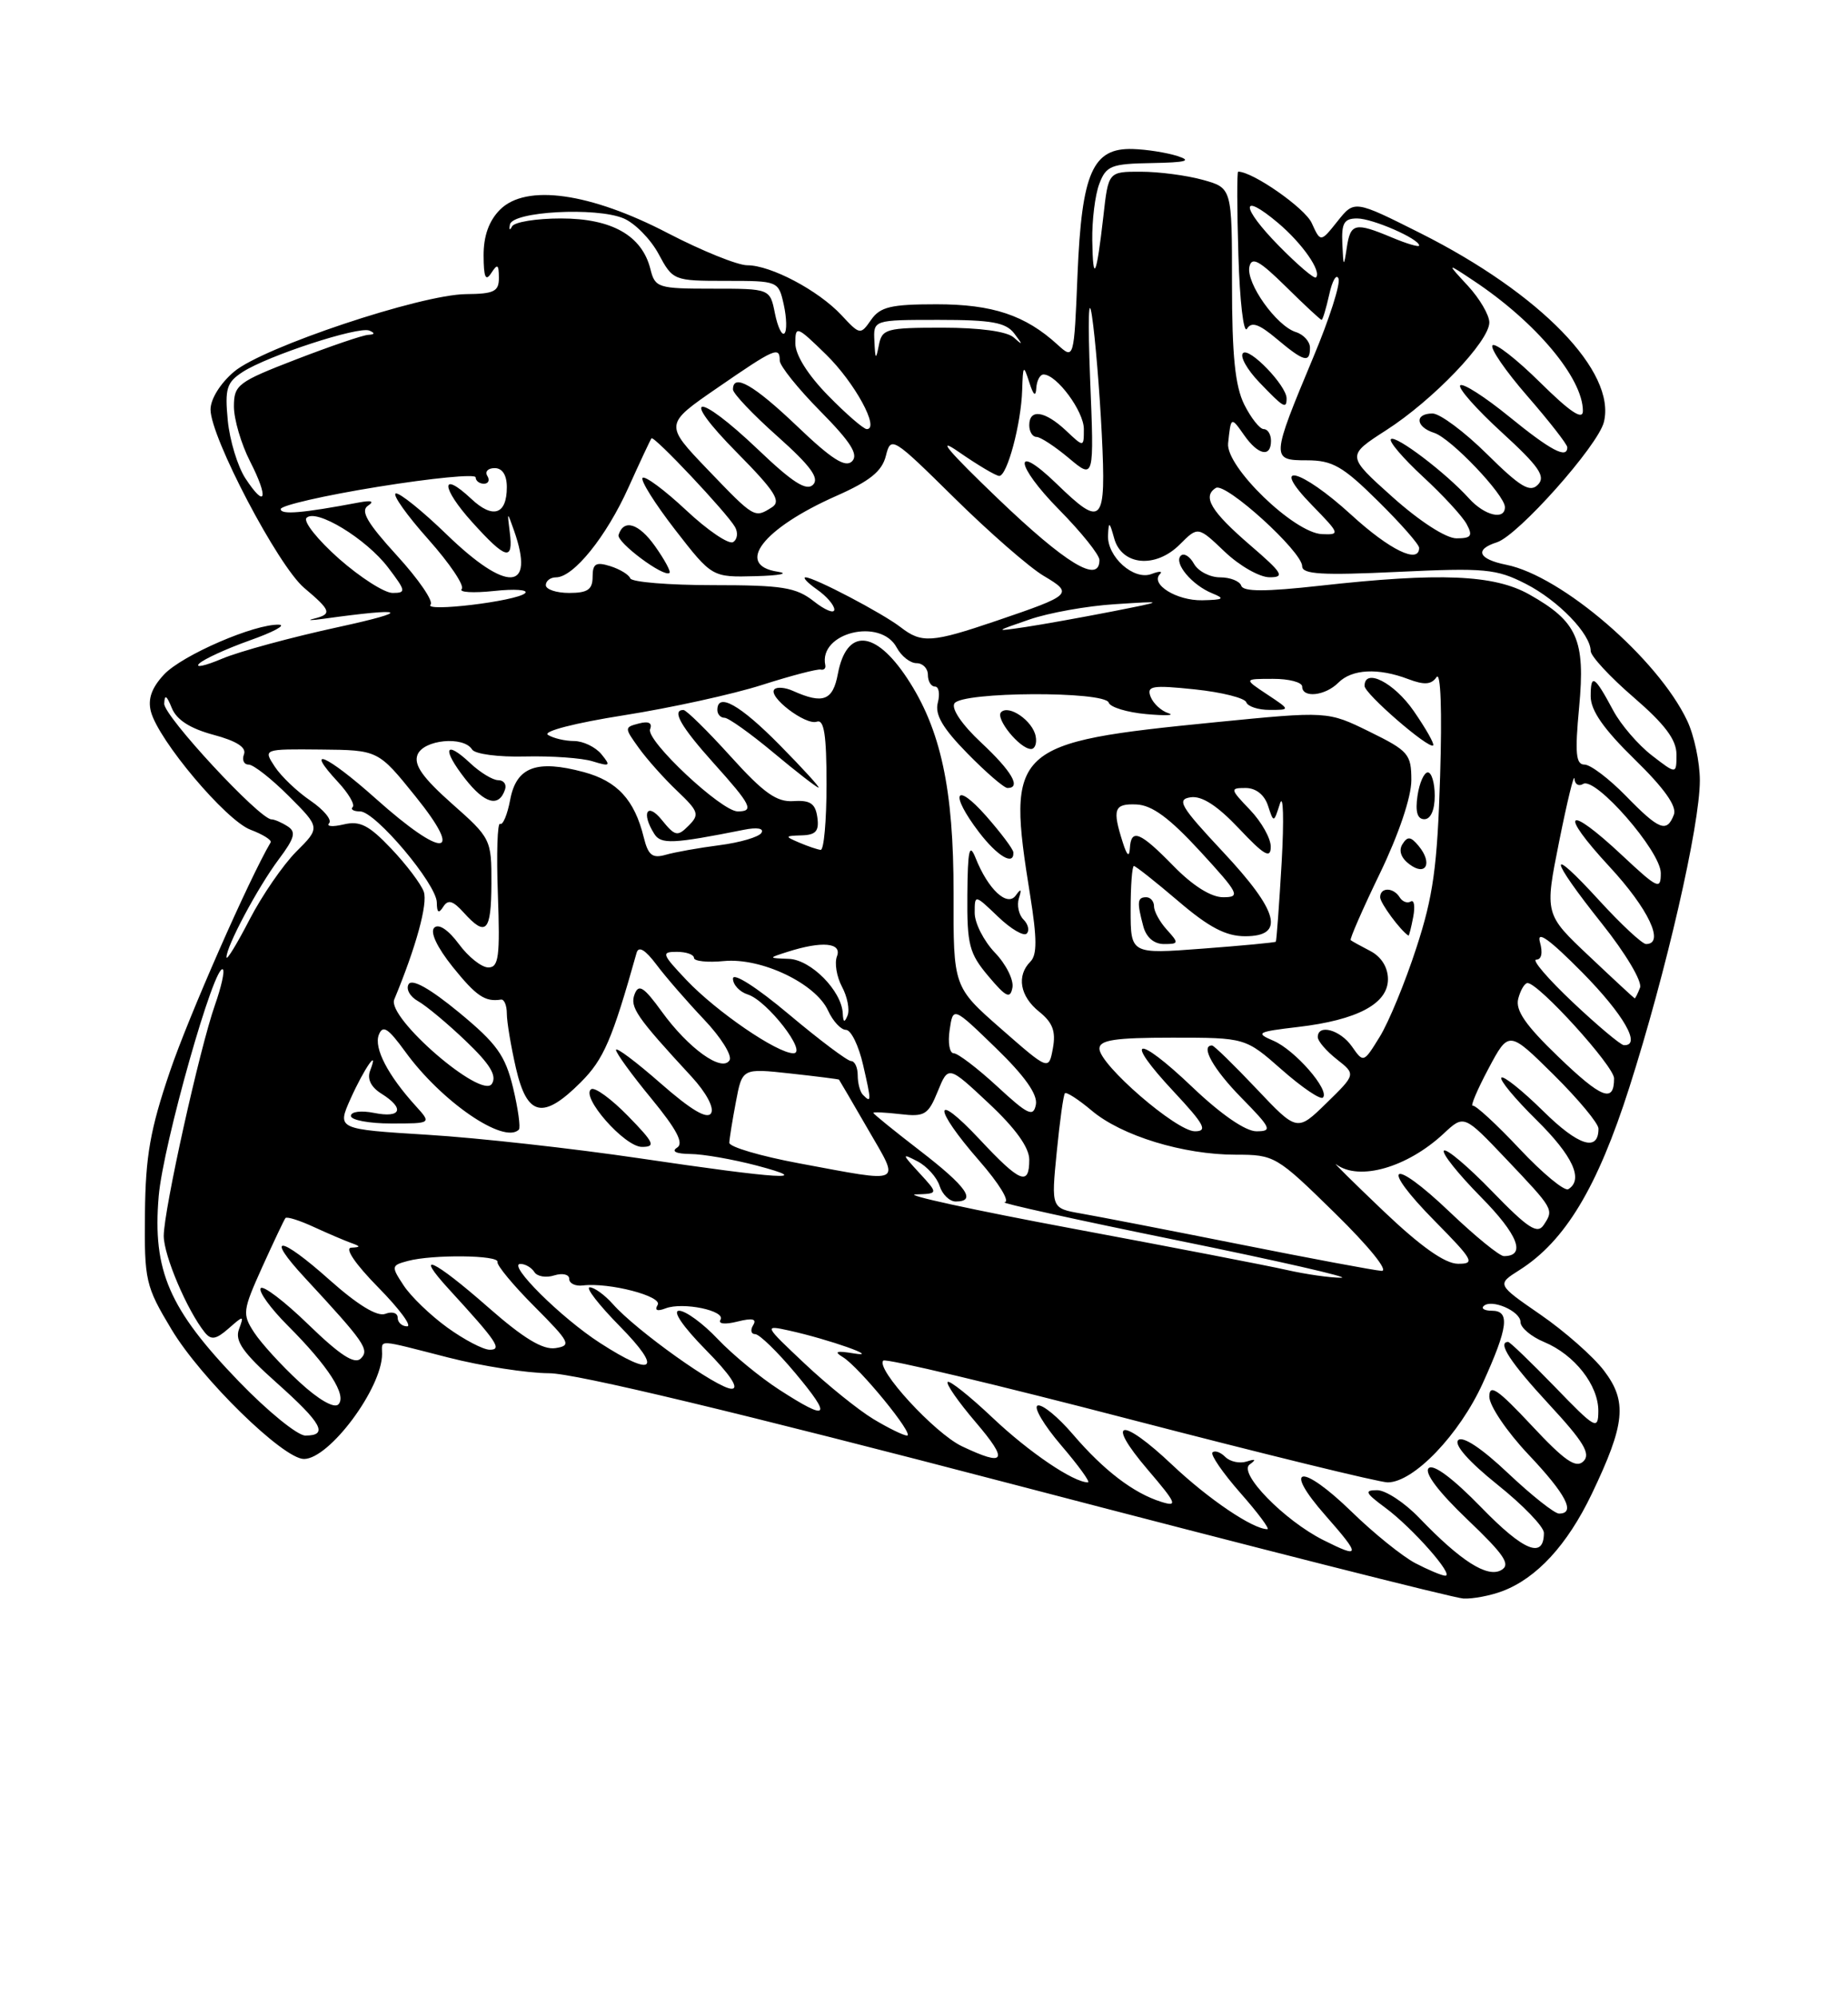 <?xml version="1.0" encoding="UTF-8" standalone="no"?>
<!DOCTYPE svg PUBLIC "-//W3C//DTD SVG 1.1//EN" "http://www.w3.org/Graphics/SVG/1.1/DTD/svg11.dtd" >
<svg xmlns="http://www.w3.org/2000/svg" xmlns:xlink="http://www.w3.org/1999/xlink" version="1.1" viewBox="0 0 237 256">
 <g >
 <path fill="currentColor"
d=" M 192.68 203.94 C 197.09 202.27 201.00 198.02 204.13 191.50 C 208.44 182.50 208.72 179.64 205.70 175.67 C 204.31 173.85 200.65 170.63 197.56 168.50 C 191.95 164.63 191.95 164.63 194.86 162.79 C 200.72 159.08 204.86 152.21 208.95 139.40 C 213.67 124.64 218.00 105.81 218.00 100.03 C 218.00 97.71 217.27 94.25 216.37 92.36 C 212.60 84.41 200.28 73.81 193.18 72.39 C 189.58 71.67 189.06 70.43 191.97 69.51 C 194.68 68.65 204.92 57.15 205.69 54.11 C 207.31 47.66 197.57 37.63 182.17 29.89 C 173.70 25.64 173.70 25.64 171.53 28.36 C 169.36 31.08 169.36 31.08 168.22 28.58 C 167.35 26.67 160.68 22.01 158.79 22.00 C 158.63 22.00 158.64 26.81 158.82 32.70 C 158.99 38.58 159.49 42.83 159.92 42.14 C 160.50 41.19 161.46 41.52 163.74 43.44 C 167.23 46.37 168.00 46.58 168.00 44.57 C 168.00 43.78 167.18 42.87 166.18 42.56 C 163.69 41.77 159.79 36.29 160.23 34.20 C 160.52 32.85 161.50 33.38 164.92 36.75 C 167.29 39.09 169.35 41.00 169.49 41.00 C 169.63 41.00 170.07 39.54 170.47 37.75 C 170.86 35.96 171.40 35.04 171.66 35.71 C 171.93 36.37 170.49 40.87 168.46 45.71 C 163.00 58.77 162.99 59.00 167.60 59.00 C 170.88 59.00 172.20 59.75 176.72 64.22 C 179.62 67.08 182.00 69.78 182.00 70.22 C 182.00 72.33 178.23 70.50 173.31 66.00 C 166.75 60.00 162.65 59.01 168.29 64.78 C 171.85 68.43 171.89 68.56 169.53 68.46 C 165.96 68.30 157.20 59.83 157.50 56.83 C 157.86 53.38 157.87 53.37 159.56 55.78 C 161.35 58.34 163.00 58.68 163.00 56.50 C 163.00 55.67 162.58 55.00 162.07 55.00 C 161.56 55.00 160.44 53.58 159.57 51.85 C 158.40 49.49 158.00 45.58 158.00 36.39 C 158.00 24.09 158.00 24.09 154.25 23.05 C 152.19 22.48 148.62 22.01 146.32 22.01 C 142.14 22.00 142.14 22.00 141.50 27.75 C 140.62 35.48 140.17 36.45 140.08 30.82 C 140.04 28.24 140.44 24.98 140.98 23.57 C 141.86 21.24 142.49 20.99 147.73 20.90 C 152.13 20.82 152.91 20.61 151.00 20.00 C 149.62 19.56 147.05 19.15 145.27 19.10 C 140.13 18.94 138.73 22.12 138.19 35.15 C 137.74 46.10 137.74 46.10 135.62 44.17 C 131.49 40.40 127.29 39.00 120.11 39.00 C 114.26 39.00 112.88 39.33 111.72 40.99 C 110.35 42.95 110.29 42.94 107.91 40.39 C 104.95 37.22 98.86 34.00 95.83 34.00 C 94.59 34.00 90.02 32.15 85.68 29.90 C 75.70 24.70 67.46 23.54 64.13 26.87 C 62.71 28.29 62.01 30.24 62.02 32.75 C 62.03 35.54 62.28 36.12 63.00 35.00 C 63.80 33.77 63.97 33.87 63.98 35.58 C 64.00 37.36 63.38 37.67 59.75 37.70 C 53.94 37.76 33.75 44.50 30.03 47.63 C 28.27 49.11 27.00 51.14 27.00 52.49 C 27.00 56.04 35.67 72.55 39.02 75.36 C 42.48 78.28 42.62 78.71 40.25 79.30 C 39.29 79.53 39.85 79.54 41.50 79.31 C 52.09 77.84 52.96 78.29 43.50 80.35 C 37.45 81.66 30.70 83.49 28.50 84.42 C 26.30 85.35 24.97 85.64 25.54 85.06 C 26.11 84.49 29.04 83.15 32.04 82.08 C 35.04 81.02 36.73 80.11 35.79 80.07 C 32.69 79.94 23.37 83.97 21.04 86.45 C 19.45 88.15 18.94 89.59 19.35 91.19 C 20.31 94.88 28.97 105.16 32.13 106.35 C 33.72 106.95 34.88 107.68 34.71 107.97 C 31.96 112.62 24.17 130.32 21.79 137.34 C 19.26 144.77 18.66 148.20 18.59 155.53 C 18.50 164.15 18.66 164.84 22.00 170.40 C 25.78 176.70 36.32 187.00 38.98 187.00 C 42.24 187.00 49.00 177.91 49.00 173.54 C 49.00 171.66 48.16 171.61 57.50 174.00 C 61.80 175.10 67.61 176.00 70.41 176.01 C 73.72 176.01 94.73 181.05 130.50 190.40 C 160.75 198.31 186.48 204.83 187.68 204.89 C 188.89 204.95 191.14 204.52 192.68 203.94 Z  M 165.00 51.06 C 165.00 49.43 160.21 44.46 159.41 45.26 C 158.99 45.68 159.93 47.37 161.51 49.01 C 164.62 52.26 165.00 52.48 165.00 51.06 Z  M 181.50 200.35 C 179.85 199.48 176.18 196.53 173.35 193.77 C 166.87 187.47 164.35 187.85 170.01 194.27 C 174.55 199.43 174.51 199.81 169.70 197.39 C 164.69 194.87 158.76 188.79 160.26 187.71 C 161.14 187.07 161.03 186.96 159.87 187.33 C 158.98 187.61 157.75 187.35 157.14 186.74 C 156.53 186.13 155.80 185.87 155.50 186.16 C 155.21 186.45 156.82 188.79 159.07 191.35 C 161.33 193.91 162.88 196.00 162.54 196.00 C 160.68 196.00 155.00 192.16 150.36 187.78 C 143.73 181.51 141.66 181.90 147.20 188.38 C 150.89 192.70 151.09 193.17 148.94 192.50 C 145.38 191.39 141.57 188.48 137.61 183.86 C 135.70 181.62 133.66 179.95 133.08 180.15 C 132.50 180.34 133.86 182.64 136.09 185.25 C 138.33 187.86 139.87 190.00 139.53 190.00 C 137.67 190.00 131.98 186.15 127.30 181.72 C 124.37 178.95 121.78 176.89 121.54 177.13 C 121.29 177.37 122.91 179.69 125.13 182.29 C 129.39 187.28 128.96 188.03 123.36 185.37 C 119.87 183.71 112.25 175.42 113.28 174.39 C 113.58 174.08 127.82 177.47 144.93 181.92 C 162.03 186.36 176.90 190.00 177.97 190.00 C 181.30 190.00 187.18 183.86 190.17 177.27 C 193.42 170.12 193.68 168.00 191.33 168.00 C 190.42 168.00 189.93 167.73 190.26 167.41 C 191.24 166.43 195.00 168.04 195.00 169.45 C 195.00 170.17 196.37 171.32 198.03 172.01 C 201.93 173.63 205.01 177.55 204.98 180.88 C 204.96 183.34 204.61 183.14 199.40 177.75 C 196.33 174.59 193.64 172.00 193.42 172.00 C 191.97 172.00 193.72 174.66 198.65 179.99 C 203.10 184.79 204.04 186.35 203.07 187.30 C 202.11 188.24 200.67 187.25 196.42 182.70 C 192.08 178.06 191.00 177.32 191.00 179.01 C 191.00 180.17 193.25 183.50 196.00 186.41 C 200.85 191.53 202.13 194.00 199.94 194.00 C 199.36 194.00 196.42 191.67 193.41 188.83 C 190.04 185.64 187.59 184.01 187.01 184.59 C 186.44 185.16 188.36 187.34 192.04 190.29 C 195.32 192.91 198.00 195.69 198.00 196.47 C 198.00 199.86 195.43 198.83 189.99 193.23 C 186.34 189.48 183.81 187.59 183.22 188.18 C 182.63 188.77 184.49 191.23 188.18 194.75 C 192.97 199.32 193.78 200.54 192.52 201.25 C 190.73 202.25 187.35 200.10 182.05 194.59 C 180.16 192.61 177.71 191.00 176.61 191.00 C 174.92 191.00 175.09 191.35 177.66 193.25 C 181.13 195.81 186.61 202.02 185.34 201.96 C 184.88 201.94 183.15 201.21 181.50 200.35 Z  M 30.64 177.07 C 21.67 167.78 19.55 162.88 20.35 153.34 C 20.91 146.70 27.56 123.23 28.59 124.26 C 28.83 124.49 28.37 126.54 27.57 128.80 C 25.60 134.39 21.00 155.11 21.00 158.41 C 21.00 160.92 23.99 167.94 26.26 170.78 C 27.08 171.79 27.70 171.69 29.31 170.28 C 31.26 168.57 31.31 168.57 30.64 170.40 C 30.10 171.88 31.18 173.41 35.47 177.23 C 41.31 182.44 42.16 184.00 39.16 184.00 C 38.15 184.00 34.32 180.88 30.64 177.07 Z  M 112.00 181.88 C 110.08 180.72 106.12 177.53 103.22 174.80 C 97.96 169.84 97.95 169.83 101.20 170.54 C 106.31 171.67 113.14 174.08 109.50 173.47 C 107.25 173.10 106.90 173.22 108.10 173.95 C 110.21 175.24 117.37 184.00 116.32 184.00 C 115.87 183.99 113.92 183.04 112.00 181.88 Z  M 38.37 177.11 C 36.10 175.02 33.51 172.18 32.61 170.81 C 31.05 168.43 31.11 168.00 33.63 162.40 C 35.10 159.16 36.44 156.33 36.61 156.12 C 36.79 155.91 38.41 156.42 40.21 157.25 C 42.02 158.08 44.17 159.00 45.00 159.30 C 46.28 159.76 46.28 159.85 45.04 159.92 C 44.17 159.97 45.58 162.03 48.50 165.00 C 51.21 167.75 52.88 170.00 52.21 170.00 C 51.55 170.00 51.00 169.50 51.00 168.89 C 51.00 168.28 50.29 168.06 49.41 168.40 C 48.38 168.79 45.88 167.27 42.23 164.02 C 35.86 158.34 33.91 158.18 39.09 163.77 C 46.77 172.06 47.41 172.99 46.28 174.12 C 45.48 174.92 43.63 173.72 39.55 169.77 C 36.46 166.77 33.70 164.68 33.43 165.12 C 33.15 165.56 34.71 167.71 36.90 169.90 C 42.13 175.13 44.53 178.87 43.39 180.01 C 42.85 180.55 40.83 179.39 38.37 177.11 Z  M 99.95 178.13 C 97.50 176.55 93.95 173.63 92.05 171.63 C 90.16 169.63 87.93 168.00 87.09 168.00 C 86.19 168.00 87.58 170.03 90.50 173.00 C 93.66 176.20 94.85 178.00 93.82 178.00 C 92.06 178.00 81.61 170.56 78.60 167.15 C 77.55 165.97 76.21 165.00 75.63 165.00 C 75.05 165.00 76.79 167.25 79.50 170.00 C 85.03 175.62 83.86 176.59 76.95 172.13 C 71.95 168.91 65.00 162.00 66.74 162.00 C 67.37 162.00 68.17 162.47 68.53 163.04 C 68.88 163.61 70.03 163.81 71.08 163.47 C 72.15 163.14 73.00 163.34 73.00 163.92 C 73.00 164.50 73.79 164.88 74.75 164.76 C 78.12 164.35 85.03 166.15 84.34 167.26 C 83.92 167.95 84.28 168.11 85.35 167.70 C 87.57 166.84 93.12 168.00 92.40 169.16 C 92.07 169.69 92.98 169.79 94.57 169.39 C 96.50 168.91 97.09 169.04 96.59 169.85 C 96.20 170.48 96.32 171.00 96.85 171.00 C 97.38 171.00 99.70 173.25 102.00 176.00 C 106.78 181.71 106.28 182.22 99.95 178.13 Z  M 57.36 170.15 C 55.19 168.58 52.67 166.15 51.76 164.75 C 50.15 162.31 50.18 162.19 52.30 161.62 C 55.47 160.77 64.04 160.86 63.80 161.75 C 63.69 162.16 65.82 164.74 68.55 167.47 C 73.12 172.06 73.32 172.47 71.24 172.79 C 69.62 173.04 67.14 171.54 62.62 167.57 C 55.62 161.42 52.95 160.19 57.58 165.25 C 63.75 171.98 64.44 173.00 62.81 173.00 C 61.98 173.00 59.53 171.72 57.36 170.15 Z  M 165.00 162.77 C 162.53 162.21 150.15 159.82 137.50 157.46 C 124.85 155.10 115.82 153.13 117.42 153.09 C 120.35 153.00 120.35 153.00 117.92 150.36 C 115.63 147.87 115.62 147.79 117.68 148.86 C 118.88 149.49 120.15 150.90 120.50 152.00 C 120.85 153.10 121.78 154.00 122.57 154.00 C 125.31 154.00 123.96 152.09 118.00 147.50 C 114.70 144.96 112.00 142.77 112.00 142.64 C 112.00 142.51 113.55 142.58 115.45 142.80 C 118.58 143.17 119.04 142.89 120.26 139.89 C 121.62 136.56 121.62 136.56 126.81 141.42 C 130.23 144.62 132.00 147.08 132.00 148.64 C 132.00 152.07 130.83 151.59 125.64 146.04 C 119.64 139.63 119.59 141.92 125.58 148.77 C 128.14 151.70 129.57 154.04 128.83 154.10 C 128.10 154.15 138.07 156.35 151.00 158.98 C 163.93 161.61 173.38 163.77 172.00 163.77 C 170.62 163.78 167.47 163.33 165.00 162.77 Z  M 159.00 159.49 C 149.93 157.68 140.77 155.91 138.65 155.54 C 134.81 154.87 134.81 154.87 135.52 147.69 C 135.91 143.73 136.38 140.33 136.57 140.13 C 136.76 139.92 138.31 140.92 140.01 142.35 C 143.84 145.58 151.75 148.00 158.46 148.00 C 163.46 148.00 163.71 148.15 171.21 155.50 C 175.60 159.80 178.14 162.95 177.18 162.89 C 176.25 162.83 168.07 161.30 159.00 159.49 Z  M 177.43 155.23 C 173.55 151.53 170.82 148.84 171.38 149.25 C 174.31 151.41 180.47 149.64 185.13 145.31 C 187.75 142.86 187.75 142.86 193.13 148.52 C 199.31 155.03 199.29 155.01 197.98 157.00 C 197.17 158.23 195.98 157.46 191.37 152.71 C 188.28 149.52 185.50 147.17 185.18 147.48 C 184.87 147.79 187.01 150.47 189.93 153.43 C 194.69 158.25 195.76 161.00 192.87 161.00 C 192.31 161.00 189.18 158.45 185.92 155.34 C 178.40 148.17 176.78 149.19 184.02 156.52 C 188.97 161.54 189.22 162.00 186.97 161.98 C 185.31 161.97 182.19 159.76 177.43 155.23 Z  M 194.88 147.25 C 191.92 144.10 189.22 141.62 188.88 141.72 C 188.54 141.83 189.44 139.70 190.88 136.99 C 193.50 132.07 193.50 132.07 199.25 137.75 C 202.41 140.88 205.00 143.99 205.00 144.66 C 205.00 147.68 202.43 146.87 197.93 142.43 C 195.24 139.78 192.82 137.85 192.55 138.12 C 192.27 138.40 194.29 140.83 197.02 143.52 C 201.71 148.14 203.12 151.19 201.13 152.42 C 200.65 152.72 197.83 150.39 194.88 147.25 Z  M 82.00 148.46 C 73.47 147.20 61.26 145.84 54.86 145.45 C 43.22 144.73 43.22 144.73 44.95 140.85 C 46.70 136.95 48.66 134.13 47.47 137.22 C 47.06 138.29 47.57 139.34 48.92 140.18 C 51.94 142.07 51.47 143.34 48.00 142.65 C 46.31 142.31 45.00 142.48 45.00 143.03 C 45.00 143.56 47.33 144.00 50.17 144.00 C 55.35 144.00 55.35 144.00 53.31 141.75 C 49.74 137.82 47.93 134.33 48.58 132.64 C 49.09 131.33 49.76 131.76 51.96 134.78 C 56.59 141.18 64.63 146.70 66.54 144.79 C 66.78 144.55 66.45 142.13 65.80 139.42 C 64.79 135.26 63.72 133.77 58.86 129.76 C 55.15 126.71 52.86 125.42 52.41 126.14 C 52.03 126.76 52.57 127.74 53.61 128.32 C 54.65 128.90 57.41 131.20 59.75 133.44 C 62.86 136.41 63.75 137.88 63.08 138.92 C 61.77 140.96 49.59 130.44 50.56 128.11 C 53.37 121.35 54.88 115.83 54.35 114.30 C 54.00 113.31 52.12 110.82 50.18 108.78 C 47.31 105.76 46.16 105.17 44.07 105.67 C 42.66 106.00 41.82 105.94 42.21 105.51 C 42.60 105.09 41.52 103.79 39.81 102.62 C 38.10 101.46 36.04 99.49 35.23 98.25 C 33.76 96.00 33.76 96.00 41.13 96.07 C 48.50 96.14 48.50 96.14 53.28 102.07 C 59.63 109.94 56.87 110.11 48.20 102.37 C 41.88 96.73 38.89 95.44 43.39 100.28 C 44.71 101.71 45.54 103.13 45.23 103.44 C 44.92 103.75 45.35 104.00 46.18 104.00 C 48.14 104.00 56.00 113.32 56.02 115.68 C 56.03 116.99 56.26 117.14 56.84 116.23 C 57.46 115.25 58.08 115.43 59.48 116.98 C 62.34 120.14 63.00 119.44 63.02 113.25 C 63.04 107.59 62.96 107.43 57.95 103.00 C 54.21 99.68 53.05 98.04 53.54 96.75 C 54.29 94.80 59.45 94.30 60.54 96.06 C 60.90 96.65 63.91 97.05 67.35 96.96 C 70.73 96.88 74.62 97.15 76.00 97.58 C 78.25 98.27 78.36 98.18 77.13 96.67 C 76.37 95.75 74.80 94.99 73.63 94.98 C 72.46 94.98 70.95 94.62 70.27 94.19 C 69.57 93.74 73.77 92.66 80.00 91.68 C 86.03 90.73 94.01 88.98 97.73 87.79 C 101.45 86.60 104.84 85.72 105.25 85.82 C 105.66 85.92 105.93 85.66 105.84 85.25 C 104.96 81.09 112.93 79.13 115.00 83.00 C 115.59 84.10 116.73 85.00 117.54 85.00 C 118.34 85.00 119.00 85.67 119.00 86.50 C 119.00 87.33 119.41 88.00 119.91 88.00 C 120.40 88.00 120.57 88.93 120.27 90.07 C 119.87 91.59 120.90 93.34 124.07 96.57 C 126.46 99.01 128.77 101.00 129.21 101.00 C 131.01 101.00 129.76 98.85 125.84 95.19 C 123.39 92.91 121.98 90.84 122.40 90.16 C 123.34 88.64 141.69 88.56 142.19 90.06 C 142.38 90.65 144.56 91.31 147.02 91.53 C 149.48 91.75 150.75 91.70 149.84 91.41 C 148.92 91.12 147.90 90.17 147.56 89.30 C 147.03 87.91 147.75 87.79 153.23 88.36 C 156.68 88.72 159.65 89.47 159.83 90.01 C 160.02 90.55 161.37 91.00 162.83 90.99 C 165.50 90.99 165.50 90.99 162.50 89.00 C 159.50 87.01 159.50 87.01 163.25 87.01 C 165.31 87.00 167.00 87.45 167.00 88.00 C 167.00 89.51 169.95 89.20 171.64 87.50 C 173.39 85.75 176.75 85.58 180.60 87.04 C 182.66 87.82 183.56 87.76 184.23 86.79 C 184.77 86.01 184.95 91.09 184.69 99.50 C 184.33 111.11 183.81 114.87 181.64 121.50 C 180.21 125.90 178.10 131.02 176.95 132.88 C 174.88 136.24 174.86 136.25 173.38 134.13 C 171.88 131.99 169.00 131.20 169.00 132.93 C 169.00 133.44 170.10 134.72 171.45 135.78 C 173.89 137.70 173.89 137.70 170.12 141.38 C 166.35 145.06 166.35 145.06 161.12 139.53 C 158.24 136.49 155.69 134.00 155.44 134.00 C 153.90 134.00 155.60 137.04 159.21 140.71 C 163.04 144.61 163.21 145.00 161.13 145.00 C 159.73 145.00 156.58 142.83 152.92 139.34 C 145.70 132.46 143.95 132.89 150.54 139.93 C 154.46 144.13 154.93 145.00 153.24 145.00 C 150.87 145.00 141.00 136.46 141.00 134.41 C 141.00 133.30 142.98 133.00 150.36 133.00 C 159.72 133.00 159.72 133.00 164.40 137.12 C 166.98 139.39 169.34 140.99 169.66 140.68 C 170.58 139.75 166.09 134.59 163.32 133.40 C 160.96 132.39 161.20 132.25 166.47 131.63 C 174.07 130.74 178.00 128.65 178.00 125.51 C 178.00 123.99 177.15 122.63 175.75 121.90 C 174.51 121.26 173.37 120.63 173.22 120.50 C 173.07 120.38 174.75 116.52 176.97 111.94 C 179.38 106.95 181.00 102.16 181.00 100.01 C 181.00 96.66 180.64 96.24 175.63 93.78 C 170.27 91.15 170.27 91.15 155.88 92.57 C 129.68 95.17 129.06 95.75 132.12 114.80 C 133.00 120.29 133.01 122.39 132.15 123.25 C 130.34 125.06 130.80 127.70 133.28 129.68 C 135.00 131.06 135.43 132.19 135.03 134.36 C 134.50 137.22 134.50 137.22 128.38 131.86 C 122.26 126.50 122.26 126.50 122.29 114.50 C 122.31 101.15 120.65 93.44 116.33 86.92 C 112.22 80.71 108.56 80.49 107.45 86.39 C 106.81 89.80 105.55 90.28 101.71 88.56 C 100.72 88.11 99.64 88.02 99.32 88.35 C 98.41 89.26 103.32 93.01 104.75 92.50 C 105.69 92.17 106.00 94.19 106.00 100.53 C 106.00 105.19 105.66 108.97 105.25 108.93 C 104.84 108.89 103.60 108.47 102.50 108.00 C 100.61 107.19 100.63 107.14 102.82 107.07 C 104.64 107.02 105.07 106.51 104.82 104.75 C 104.57 102.99 103.91 102.54 101.77 102.68 C 99.61 102.83 97.95 101.66 93.68 96.93 C 90.73 93.67 88.01 91.00 87.65 91.00 C 86.10 91.00 87.30 93.11 91.50 97.79 C 96.35 103.18 96.76 104.00 94.61 104.00 C 92.52 104.00 82.82 94.91 83.37 93.47 C 83.69 92.66 83.19 92.40 81.94 92.73 C 80.06 93.22 80.06 93.27 81.92 95.86 C 82.96 97.31 85.18 99.80 86.85 101.38 C 89.60 104.00 89.74 104.40 88.31 105.83 C 86.89 107.26 86.57 107.19 84.87 105.09 C 82.99 102.76 82.21 104.20 83.91 106.88 C 84.76 108.24 86.29 108.17 95.38 106.36 C 97.10 106.01 98.01 106.17 97.65 106.75 C 97.33 107.28 94.91 107.99 92.28 108.33 C 89.65 108.67 86.55 109.22 85.38 109.56 C 83.66 110.05 83.13 109.63 82.56 107.33 C 81.38 102.52 79.17 100.12 74.87 98.96 C 68.81 97.33 66.22 98.30 65.43 102.50 C 65.07 104.42 64.49 105.80 64.14 105.59 C 63.79 105.37 63.66 109.42 63.85 114.59 C 64.14 122.61 63.96 124.00 62.63 124.00 C 61.76 124.00 60.06 122.65 58.84 120.99 C 57.48 119.16 56.25 118.35 55.69 118.91 C 55.13 119.47 56.05 121.42 58.05 123.92 C 61.07 127.67 62.20 128.44 64.25 128.12 C 64.66 128.05 65.00 128.87 65.00 129.92 C 65.00 130.98 65.53 134.13 66.17 136.92 C 67.60 143.11 69.65 143.55 74.48 138.72 C 77.42 135.78 78.50 133.29 81.64 122.13 C 81.90 121.22 82.74 121.72 84.18 123.63 C 85.36 125.21 88.11 128.37 90.28 130.66 C 92.45 132.94 93.93 135.30 93.56 135.90 C 92.59 137.47 88.29 134.38 84.87 129.66 C 82.57 126.49 81.91 126.07 81.39 127.42 C 80.75 129.09 81.60 130.33 88.69 138.00 C 90.58 140.06 91.62 142.00 91.19 142.69 C 90.69 143.50 88.62 142.27 84.73 138.86 C 81.58 136.10 79.00 134.16 79.00 134.57 C 79.00 134.97 81.04 137.78 83.54 140.81 C 86.81 144.79 87.73 146.55 86.83 147.10 C 86.06 147.58 86.72 147.89 88.54 147.91 C 90.17 147.92 93.97 148.59 97.00 149.38 C 104.73 151.42 100.02 151.13 82.00 148.46 Z  M 80.54 143.04 C 78.41 140.86 76.30 139.32 75.83 139.60 C 74.39 140.50 80.09 147.00 82.32 147.00 C 84.13 147.00 83.90 146.48 80.54 143.04 Z  M 127.59 122.10 C 126.17 120.61 125.00 118.32 125.00 117.01 C 125.00 114.63 125.00 114.63 127.99 117.49 C 129.63 119.07 131.29 120.04 131.67 119.66 C 132.05 119.28 131.87 118.47 131.26 117.86 C 130.65 117.25 130.39 116.02 130.67 115.13 C 131.05 113.94 130.94 113.84 130.27 114.77 C 129.18 116.29 126.72 114.00 125.12 109.98 C 124.32 107.98 124.11 108.90 124.06 114.67 C 124.01 121.09 124.29 122.19 126.75 125.11 C 129.03 127.82 129.56 128.07 129.84 126.59 C 130.03 125.61 129.02 123.58 127.59 122.10 Z  M 181.24 117.53 C 181.50 116.17 181.36 115.28 180.92 115.55 C 180.49 115.81 179.86 115.58 179.51 115.02 C 178.70 113.71 177.00 113.70 177.00 115.00 C 177.00 115.75 179.60 119.27 180.63 119.92 C 180.71 119.96 180.98 118.89 181.24 117.53 Z  M 181.93 108.42 C 180.93 107.21 180.51 107.16 179.86 108.20 C 179.34 109.02 179.68 109.98 180.76 110.78 C 182.89 112.38 183.76 110.62 181.93 108.42 Z  M 129.96 109.25 C 129.94 108.84 128.36 106.74 126.46 104.58 C 122.46 100.06 121.76 101.68 125.55 106.66 C 127.92 109.76 130.06 111.02 129.96 109.25 Z  M 184.00 102.00 C 184.00 100.35 183.60 99.00 183.11 99.00 C 182.63 99.00 182.03 100.35 181.79 102.00 C 181.49 104.05 181.77 105.00 182.67 105.00 C 183.48 105.00 184.00 103.83 184.00 102.00 Z  M 64.77 101.19 C 64.99 100.53 64.60 100.00 63.90 100.00 C 63.20 100.00 61.59 99.02 60.32 97.83 C 57.04 94.75 56.64 95.96 59.66 99.83 C 62.18 103.04 63.99 103.52 64.77 101.19 Z  M 100.00 95.50 C 94.90 90.33 92.00 88.70 92.00 91.00 C 92.00 91.55 92.41 92.00 92.92 92.00 C 93.42 92.00 96.23 94.00 99.17 96.45 C 102.10 98.90 104.71 100.92 104.97 100.95 C 105.22 100.98 102.99 98.53 100.00 95.50 Z  M 132.82 94.36 C 132.44 92.39 129.39 90.28 128.39 91.28 C 127.60 92.07 130.79 96.00 132.23 96.00 C 132.73 96.00 133.00 95.26 132.82 94.36 Z  M 181.31 91.14 C 178.79 87.49 175.00 85.56 175.00 87.92 C 175.00 88.92 183.26 96.07 183.80 95.54 C 183.98 95.35 182.86 93.38 181.31 91.14 Z  M 102.50 149.11 C 97.55 148.19 93.52 147.00 93.53 146.47 C 93.55 145.94 93.93 143.57 94.38 141.21 C 95.19 136.92 95.19 136.92 101.34 137.59 C 104.73 137.96 107.55 138.32 107.60 138.38 C 107.66 138.45 109.33 141.31 111.32 144.75 C 115.47 151.92 116.06 151.63 102.50 149.11 Z  M 127.88 139.24 C 125.35 136.91 122.84 135.00 122.31 135.00 C 121.78 135.00 121.54 133.65 121.79 132.00 C 122.23 129.01 122.23 129.01 127.72 134.33 C 131.42 137.91 133.09 140.28 132.85 141.57 C 132.53 143.22 131.85 142.91 127.88 139.24 Z  M 110.67 140.33 C 110.30 139.97 110.00 138.84 110.00 137.83 C 110.00 136.82 109.62 136.00 109.15 136.00 C 108.69 136.00 105.09 133.30 101.15 129.99 C 97.04 126.54 94.00 124.60 94.00 125.43 C 94.00 126.22 94.86 127.14 95.91 127.47 C 98.40 128.26 103.62 135.00 101.75 135.00 C 99.67 135.00 91.91 129.69 88.05 125.63 C 84.87 122.27 84.77 122.00 86.80 122.00 C 88.01 122.00 89.00 122.35 89.00 122.78 C 89.00 123.20 90.74 123.39 92.86 123.18 C 97.64 122.73 104.61 126.05 106.20 129.54 C 106.82 130.89 107.85 132.00 108.49 132.00 C 109.14 132.00 110.13 134.03 110.69 136.50 C 111.77 141.19 111.76 141.43 110.67 140.33 Z  M 199.82 135.42 C 195.64 131.40 194.32 129.49 194.71 128.00 C 195.00 126.90 195.53 126.00 195.90 126.00 C 197.33 126.00 207.00 136.65 207.00 138.22 C 207.00 141.42 205.41 140.80 199.82 135.42 Z  M 201.70 128.46 C 198.52 125.46 196.41 123.00 197.02 123.00 C 197.70 123.00 197.88 122.12 197.49 120.75 C 197.05 119.19 198.71 120.39 202.93 124.65 C 208.25 130.05 210.56 134.08 208.25 133.96 C 207.84 133.94 204.89 131.47 201.70 128.46 Z  M 108.08 129.88 C 107.94 127.00 104.00 123.01 101.18 122.90 C 98.50 122.80 98.50 122.80 101.00 122.00 C 105.41 120.59 108.01 120.82 107.34 122.57 C 107.00 123.43 107.30 125.19 107.98 126.47 C 108.67 127.75 108.99 129.41 108.70 130.15 C 108.30 131.13 108.14 131.06 108.08 129.88 Z  M 203.80 122.55 C 198.09 117.17 198.09 117.17 199.96 107.84 C 200.99 102.70 201.87 99.09 201.92 99.81 C 201.96 100.53 202.47 100.83 203.03 100.48 C 204.61 99.51 212.98 109.10 212.99 111.89 C 213.00 114.10 212.63 113.93 208.04 109.64 C 200.91 102.96 199.79 103.93 206.39 111.06 C 211.42 116.48 213.55 121.00 211.10 121.00 C 210.61 121.00 207.91 118.49 205.10 115.42 C 198.39 108.08 198.58 109.77 205.43 118.37 C 208.48 122.19 210.63 125.81 210.33 126.59 C 210.03 127.37 209.72 127.98 209.64 127.96 C 209.56 127.94 206.93 125.51 203.80 122.55 Z  M 29.05 122.71 C 28.97 121.40 33.06 113.73 35.75 110.14 C 37.79 107.42 38.01 106.62 36.88 105.91 C 36.12 105.42 35.19 105.02 34.81 105.02 C 33.26 104.98 21.00 91.77 21.06 90.19 C 21.11 88.96 21.37 89.11 22.03 90.74 C 22.64 92.26 24.37 93.37 27.37 94.18 C 30.33 94.97 31.63 95.80 31.29 96.68 C 31.01 97.41 31.28 98.00 31.89 98.00 C 32.50 98.00 34.82 99.82 37.04 102.04 C 41.08 106.08 41.08 106.08 37.99 109.16 C 36.30 110.86 33.60 114.78 32.00 117.87 C 30.40 120.97 29.07 123.14 29.05 122.71 Z  M 145.00 116.64 C 145.00 113.54 145.19 111.00 145.42 111.00 C 145.65 111.00 148.21 113.03 151.11 115.50 C 155.05 118.87 157.22 120.00 159.69 120.00 C 164.85 120.00 164.01 116.83 156.79 109.13 C 151.38 103.35 150.86 102.46 152.70 102.19 C 154.14 101.98 156.13 103.27 158.89 106.19 C 162.12 109.62 162.96 110.10 162.97 108.55 C 162.99 107.48 161.79 105.35 160.31 103.80 C 157.75 101.13 157.72 101.00 159.75 101.00 C 161.06 101.00 162.15 101.86 162.61 103.25 C 163.35 105.50 163.35 105.50 164.15 103.00 C 164.58 101.62 164.68 105.00 164.37 110.50 C 164.05 116.00 163.71 120.59 163.62 120.70 C 163.52 120.81 159.29 121.21 154.22 121.59 C 145.00 122.29 145.00 122.29 145.00 116.64 Z  M 149.65 119.17 C 148.74 118.17 148.00 116.82 148.00 116.17 C 148.00 115.53 147.55 115.00 147.00 115.00 C 145.85 115.00 145.79 115.62 146.63 118.75 C 147.01 120.15 148.00 121.00 149.27 121.00 C 151.18 121.00 151.21 120.89 149.65 119.17 Z  M 150.50 111.00 C 146.19 106.59 145.05 106.13 144.90 108.75 C 144.83 109.92 144.53 109.67 144.00 108.00 C 142.62 103.69 142.87 102.99 145.75 103.11 C 147.75 103.20 149.97 104.83 153.91 109.11 C 158.92 114.56 159.13 115.00 156.86 115.00 C 155.31 115.00 152.96 113.52 150.50 111.00 Z  M 208.50 102.00 C 206.35 99.80 203.97 98.00 203.21 98.00 C 202.10 98.00 201.96 96.57 202.52 90.63 C 203.33 81.99 202.29 79.66 196.12 76.19 C 191.60 73.65 184.65 73.36 169.24 75.08 C 162.30 75.85 159.45 75.85 159.19 75.08 C 159.00 74.49 157.77 74.00 156.47 74.00 C 155.16 74.00 153.66 73.22 153.12 72.26 C 152.59 71.30 151.83 70.84 151.43 71.23 C 150.50 72.17 152.87 75.00 155.47 76.05 C 157.15 76.73 156.93 76.88 154.18 76.94 C 150.89 77.00 147.47 74.87 148.77 73.57 C 149.14 73.20 148.65 73.20 147.68 73.57 C 145.41 74.44 141.97 71.37 142.10 68.60 C 142.19 66.79 142.29 66.84 142.89 69.00 C 143.85 72.49 148.19 72.90 151.30 69.79 C 153.64 67.45 153.64 67.45 157.07 70.72 C 158.96 72.52 161.54 73.99 162.81 73.99 C 164.82 74.00 164.50 73.46 160.31 69.86 C 155.31 65.55 154.16 63.64 155.93 62.54 C 157.17 61.78 167.00 70.69 167.00 72.58 C 167.00 73.61 169.56 73.76 179.26 73.30 C 190.44 72.77 191.90 72.91 195.67 74.83 C 199.84 76.96 204.00 81.26 204.00 83.44 C 204.00 84.09 206.47 86.76 209.50 89.37 C 213.51 92.83 215.00 94.81 215.00 96.69 C 215.00 99.26 215.00 99.26 211.84 96.82 C 210.09 95.47 207.88 92.90 206.91 91.10 C 204.49 86.58 204.00 86.27 204.00 89.25 C 204.00 91.07 205.67 93.46 209.64 97.33 C 213.44 101.04 215.08 103.35 214.67 104.42 C 213.76 106.78 212.79 106.40 208.50 102.00 Z  M 115.50 80.39 C 113.17 78.59 104.42 74.00 103.31 74.00 C 102.90 74.00 103.56 74.70 104.78 75.56 C 106.00 76.41 107.00 77.57 107.00 78.13 C 107.00 78.69 105.81 78.21 104.37 77.07 C 102.09 75.28 100.34 75.00 91.45 75.00 C 85.79 75.00 81.02 74.61 80.83 74.13 C 80.65 73.65 79.49 72.95 78.25 72.56 C 76.42 71.99 76.00 72.25 76.00 73.93 C 76.00 75.56 75.37 76.00 73.00 76.00 C 71.35 76.00 70.00 75.55 70.00 75.00 C 70.00 74.45 70.59 74.00 71.31 74.00 C 73.55 74.00 77.76 68.78 80.59 62.50 C 82.08 59.20 83.41 56.36 83.55 56.18 C 83.86 55.79 93.21 65.71 94.26 67.54 C 94.68 68.27 94.57 69.14 94.02 69.48 C 93.47 69.82 90.76 67.99 88.00 65.40 C 85.23 62.81 82.72 60.95 82.41 61.25 C 82.11 61.56 83.99 64.55 86.59 67.91 C 91.32 74.00 91.32 74.00 96.91 73.85 C 99.98 73.77 101.26 73.51 99.75 73.28 C 94.20 72.44 97.82 67.74 107.24 63.57 C 111.56 61.66 113.11 60.41 113.61 58.43 C 114.25 55.87 114.45 55.99 122.38 63.81 C 126.85 68.22 132.00 72.71 133.83 73.80 C 137.70 76.09 137.52 76.26 127.82 79.56 C 119.49 82.39 118.20 82.48 115.50 80.39 Z  M 84.01 70.01 C 81.92 67.07 79.99 66.48 79.33 68.56 C 79.03 69.49 85.16 74.06 85.86 73.43 C 86.06 73.26 85.22 71.72 84.01 70.01 Z  M 132.00 79.41 C 134.47 78.55 139.43 77.66 143.00 77.44 C 149.50 77.02 149.50 77.02 142.50 78.40 C 138.65 79.15 133.70 80.04 131.50 80.37 C 127.50 80.96 127.50 80.96 132.00 79.41 Z  M 55.22 77.49 C 55.62 77.07 53.68 74.24 50.91 71.21 C 47.10 67.04 46.19 65.48 47.19 64.82 C 48.05 64.24 47.65 64.10 46.00 64.41 C 38.79 65.77 36.00 66.01 36.00 65.25 C 36.00 64.79 41.62 63.50 48.50 62.39 C 55.38 61.28 61.00 60.73 61.00 61.18 C 61.00 61.63 61.48 62.00 62.06 62.00 C 62.64 62.00 62.84 61.55 62.50 61.00 C 62.16 60.45 62.58 60.00 63.44 60.00 C 64.43 60.00 65.00 60.90 65.00 62.44 C 65.00 65.97 63.21 66.55 60.43 63.93 C 56.46 60.21 56.55 62.49 60.54 66.91 C 64.88 71.72 65.85 71.98 65.38 68.25 C 65.04 65.51 65.04 65.51 65.92 68.00 C 68.67 75.81 65.04 76.01 57.27 68.49 C 54.14 65.46 51.20 63.10 50.75 63.25 C 50.30 63.40 52.18 66.05 54.93 69.13 C 57.68 72.22 59.61 75.08 59.21 75.50 C 58.82 75.92 60.68 76.03 63.34 75.75 C 66.00 75.46 67.80 75.59 67.34 76.03 C 66.26 77.06 54.26 78.50 55.22 77.49 Z  M 43.47 71.61 C 40.74 69.19 38.86 66.84 39.31 66.38 C 40.52 65.13 46.97 69.05 49.78 72.75 C 52.06 75.75 52.11 76.00 50.35 76.00 C 49.30 76.00 46.21 74.02 43.47 71.61 Z  M 127.99 63.92 C 121.60 57.80 119.95 55.84 122.95 57.92 C 125.39 59.61 127.73 61.00 128.15 61.00 C 129.17 61.00 130.96 54.31 131.09 50.00 C 131.19 46.78 131.26 46.70 132.00 49.00 C 132.53 50.67 132.83 50.92 132.90 49.75 C 132.96 48.79 133.37 48.00 133.83 48.00 C 135.51 48.00 139.00 52.71 139.00 54.99 C 139.00 57.35 139.00 57.35 136.69 55.17 C 133.99 52.65 132.00 52.36 132.00 54.50 C 132.00 55.33 132.42 56.00 132.92 56.00 C 133.43 56.00 135.30 57.23 137.09 58.73 C 140.33 61.45 140.33 61.45 139.80 48.48 C 139.51 41.03 139.61 37.63 140.04 40.50 C 140.46 43.25 141.02 50.07 141.30 55.65 C 141.87 67.20 141.40 67.72 135.51 62.01 C 129.86 56.54 130.14 59.56 135.81 65.31 C 138.66 68.20 141.00 71.11 141.00 71.78 C 141.00 74.87 136.71 72.27 127.99 63.92 Z  M 178.59 63.71 C 172.68 58.42 172.68 58.42 177.76 55.15 C 183.78 51.29 191.00 43.75 191.00 41.33 C 191.00 40.38 189.76 38.27 188.25 36.63 C 185.50 33.66 185.50 33.66 189.00 35.99 C 196.97 41.28 203.00 48.47 203.00 52.67 C 203.00 53.91 201.38 52.83 197.52 49.02 C 194.51 46.05 191.76 43.90 191.41 44.26 C 191.06 44.61 193.07 47.54 195.89 50.78 C 198.70 54.01 201.00 56.96 201.00 57.33 C 201.00 58.87 198.87 57.74 193.53 53.39 C 190.42 50.86 187.61 49.06 187.27 49.39 C 186.94 49.72 189.33 52.43 192.59 55.41 C 197.38 59.79 198.26 61.07 197.24 62.12 C 196.22 63.17 195.00 62.45 190.71 58.21 C 187.81 55.34 184.66 53.00 183.72 53.00 C 181.39 53.00 181.54 54.72 183.92 55.48 C 186.06 56.15 193.00 63.44 193.00 65.00 C 193.00 66.72 190.39 66.09 188.40 63.89 C 185.44 60.61 178.97 55.70 178.38 56.29 C 178.09 56.58 179.94 58.74 182.49 61.10 C 185.04 63.45 187.57 66.19 188.10 67.19 C 188.91 68.69 188.68 69.00 186.79 69.00 C 185.44 69.00 182.07 66.82 178.59 63.71 Z  M 90.77 60.20 C 85.20 54.39 85.20 54.39 92.02 49.70 C 99.38 44.63 100.00 44.36 100.00 46.22 C 100.00 46.89 102.34 49.81 105.21 52.71 C 109.11 56.66 110.13 58.27 109.27 59.13 C 108.42 59.98 106.65 58.86 102.23 54.63 C 96.67 49.33 94.00 47.80 94.00 49.92 C 94.00 50.43 96.56 53.13 99.70 55.92 C 103.95 59.71 105.11 61.29 104.27 62.13 C 103.42 62.98 101.63 61.83 97.23 57.63 C 89.29 50.07 86.99 50.41 94.53 58.03 C 99.39 62.95 100.22 64.25 99.00 65.02 C 96.76 66.44 96.77 66.45 90.77 60.20 Z  M 31.47 61.31 C 30.48 59.80 29.46 56.45 29.21 53.88 C 28.82 49.79 29.07 49.01 31.13 47.67 C 34.38 45.58 45.96 41.80 47.36 42.37 C 48.12 42.69 48.08 42.87 47.22 42.92 C 46.51 42.96 42.35 44.38 37.97 46.07 C 30.49 48.96 30.00 49.33 30.00 52.11 C 30.00 53.74 30.93 56.91 32.07 59.14 C 34.49 63.87 34.09 65.31 31.47 61.31 Z  M 106.21 50.71 C 103.61 48.06 102.00 45.50 102.00 44.01 C 102.00 41.70 102.17 41.76 105.96 45.46 C 109.62 49.04 112.87 55.00 111.16 55.00 C 110.75 55.00 108.52 53.07 106.21 50.71 Z  M 112.14 43.75 C 112.00 41.00 112.00 41.00 120.38 41.00 C 127.19 41.00 129.00 41.33 130.08 42.75 C 131.21 44.24 131.19 44.31 130.00 43.25 C 129.14 42.48 125.64 42.00 120.87 42.00 C 113.65 42.00 113.11 42.15 112.71 44.25 C 112.33 46.18 112.25 46.11 112.14 43.75 Z  M 99.38 40.16 C 98.75 37.00 98.75 37.00 91.39 37.00 C 84.37 37.00 84.01 36.89 83.41 34.48 C 82.33 30.19 78.46 28.00 71.95 28.00 C 68.77 28.00 65.94 28.46 65.66 29.03 C 65.38 29.59 65.26 29.48 65.40 28.77 C 65.74 27.10 76.42 26.52 79.95 27.98 C 81.40 28.58 83.42 30.63 84.45 32.53 C 86.29 35.96 86.39 36.00 93.08 36.00 C 99.81 36.00 99.84 36.01 100.52 39.07 C 100.89 40.76 100.93 42.41 100.60 42.73 C 100.28 43.05 99.73 41.90 99.38 40.16 Z  M 164.00 31.50 C 159.10 26.51 159.03 24.47 163.90 28.57 C 167.01 31.19 169.53 34.80 168.77 35.56 C 168.55 35.78 166.41 33.95 164.00 31.50 Z  M 172.15 31.25 C 172.03 28.59 172.37 28.00 174.05 28.00 C 176.03 28.00 182.00 30.61 182.00 31.47 C 182.00 31.71 180.44 31.25 178.53 30.45 C 173.78 28.46 173.19 28.59 172.72 31.75 C 172.33 34.31 172.29 34.27 172.15 31.25 Z "/>
</g>
</svg>
